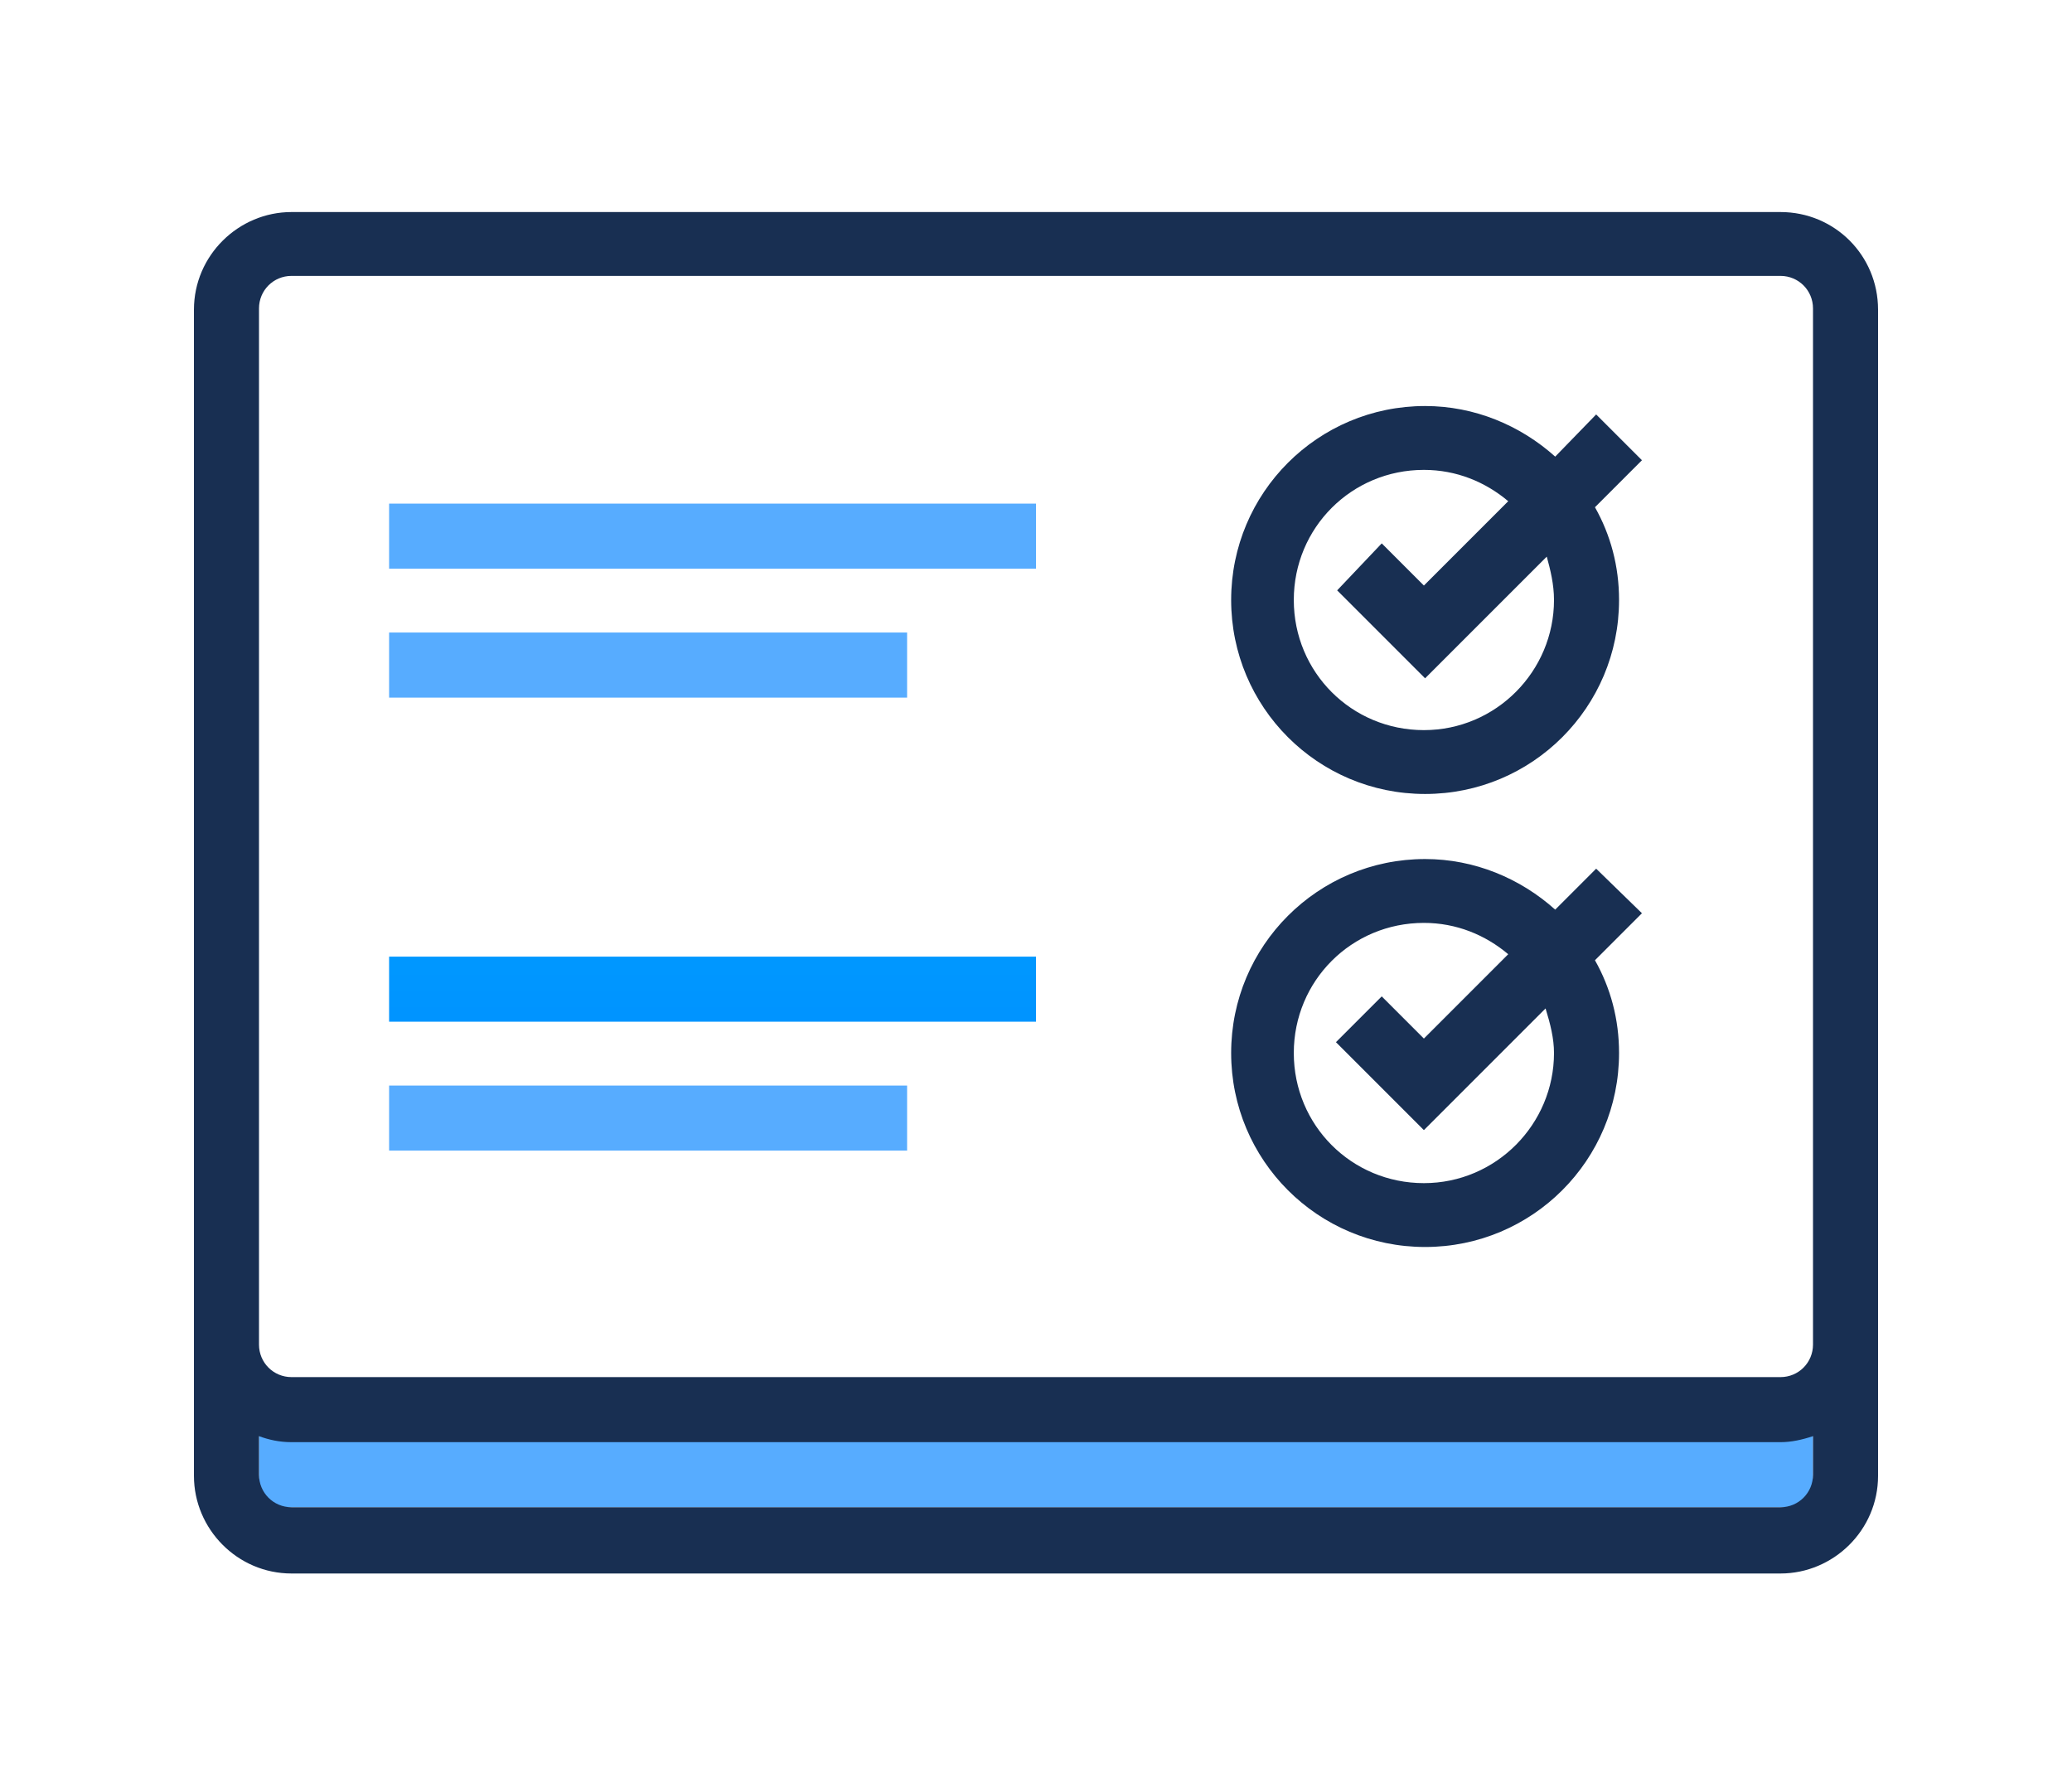 <?xml version="1.0" encoding="utf-8"?>
<!-- Generator: Adobe Illustrator 24.1.3, SVG Export Plug-In . SVG Version: 6.00 Build 0)  -->
<svg version="1.1" id="Слой_1" xmlns="http://www.w3.org/2000/svg" xmlns:xlink="http://www.w3.org/1999/xlink" x="0px" y="0px"
	 viewBox="0 0 172 148" style="enable-background:new 0 0 172 148;" xml:space="preserve">
<style type="text/css">
	.st0{fill:#57ACFF;}
	.st1{fill:#182F52;}
	.st2{fill:url(#SVGID_1_);}
</style>
<g>
	<g>
		<path class="st0" d="M21.5,117h129v8.1h-129V117z"/>
		<path class="st1" d="M147.8,17.6H24.2c-4.4,0-8.1,3.6-8.1,8.1v86v10.8c0,4.4,3.6,8.1,8.1,8.1h123.6c4.4,0,8.1-3.6,8.1-8.1v-10.8
			v-86C155.9,21.2,152.3,17.6,147.8,17.6z M147.8,125.1H24.2c-1.5,0-2.7-1.2-2.7-2.7v-3.2c0.8,0.3,1.7,0.5,2.7,0.5h123.6
			c0.9,0,1.8-0.2,2.7-0.5v3.2C150.5,123.9,149.3,125.1,147.8,125.1z M147.8,114.3H24.2c-1.5,0-2.7-1.2-2.7-2.7v-86
			c0-1.5,1.2-2.7,2.7-2.7h123.6c1.5,0,2.7,1.2,2.7,2.7v86C150.5,113.1,149.3,114.3,147.8,114.3z"/>
		<path class="st0" d="M32.3,41.8H86v5.4H32.3V41.8z"/>
		<path class="st0" d="M32.3,52.5h43v5.4h-43C32.3,57.9,32.3,52.5,32.3,52.5z"/>
		<path class="st1" d="M129.1,37.9c-2.9-2.6-6.7-4.2-10.8-4.2c-8.9,0-16.1,7.2-16.1,16.1s7.2,16.1,16.1,16.1s16.1-7.2,16.1-16.1
			c0-2.8-0.7-5.4-2-7.7l3.9-3.9l-3.8-3.8L129.1,37.9z M129,49.8c0,5.9-4.8,10.8-10.8,10.8s-10.8-4.8-10.8-10.8S112.2,39,118.2,39
			c2.7,0,5.1,1,7,2.6l-7,7l-3.5-3.5L111,49l7.3,7.3l10.1-10.1C128.7,47.3,129,48.5,129,49.8L129,49.8z"/>
		
			<linearGradient id="SVGID_1_" gradientUnits="userSpaceOnUse" x1="59.15" y1="923.562" x2="59.15" y2="1035.575" gradientTransform="matrix(1 0 0 1 0 -906)">
			<stop  offset="0" style="stop-color:#00C6FF"/>
			<stop  offset="1" style="stop-color:#0072FF"/>
		</linearGradient>
		<path class="st2" d="M32.3,79.4H86v5.4H32.3V79.4z"/>
		<path class="st0" d="M32.3,90.1h43v5.4h-43C32.3,95.5,32.3,90.1,32.3,90.1z"/>
		<path class="st1" d="M132.5,72.1l-3.4,3.4c-2.9-2.6-6.7-4.2-10.8-4.2c-8.9,0-16.1,7.2-16.1,16.1s7.2,16.1,16.1,16.1
			s16.1-7.2,16.1-16.1c0-2.8-0.7-5.4-2-7.7l3.9-3.9L132.5,72.1z M129,87.4c0,5.9-4.8,10.8-10.8,10.8s-10.8-4.8-10.8-10.8
			s4.8-10.8,10.8-10.8c2.7,0,5.1,1,7,2.6l-7,7l-3.5-3.5l-3.8,3.8l7.3,7.3l10.1-10.1C128.7,85,129,86.2,129,87.4L129,87.4z"/>
	</g>
</g>
</svg>

